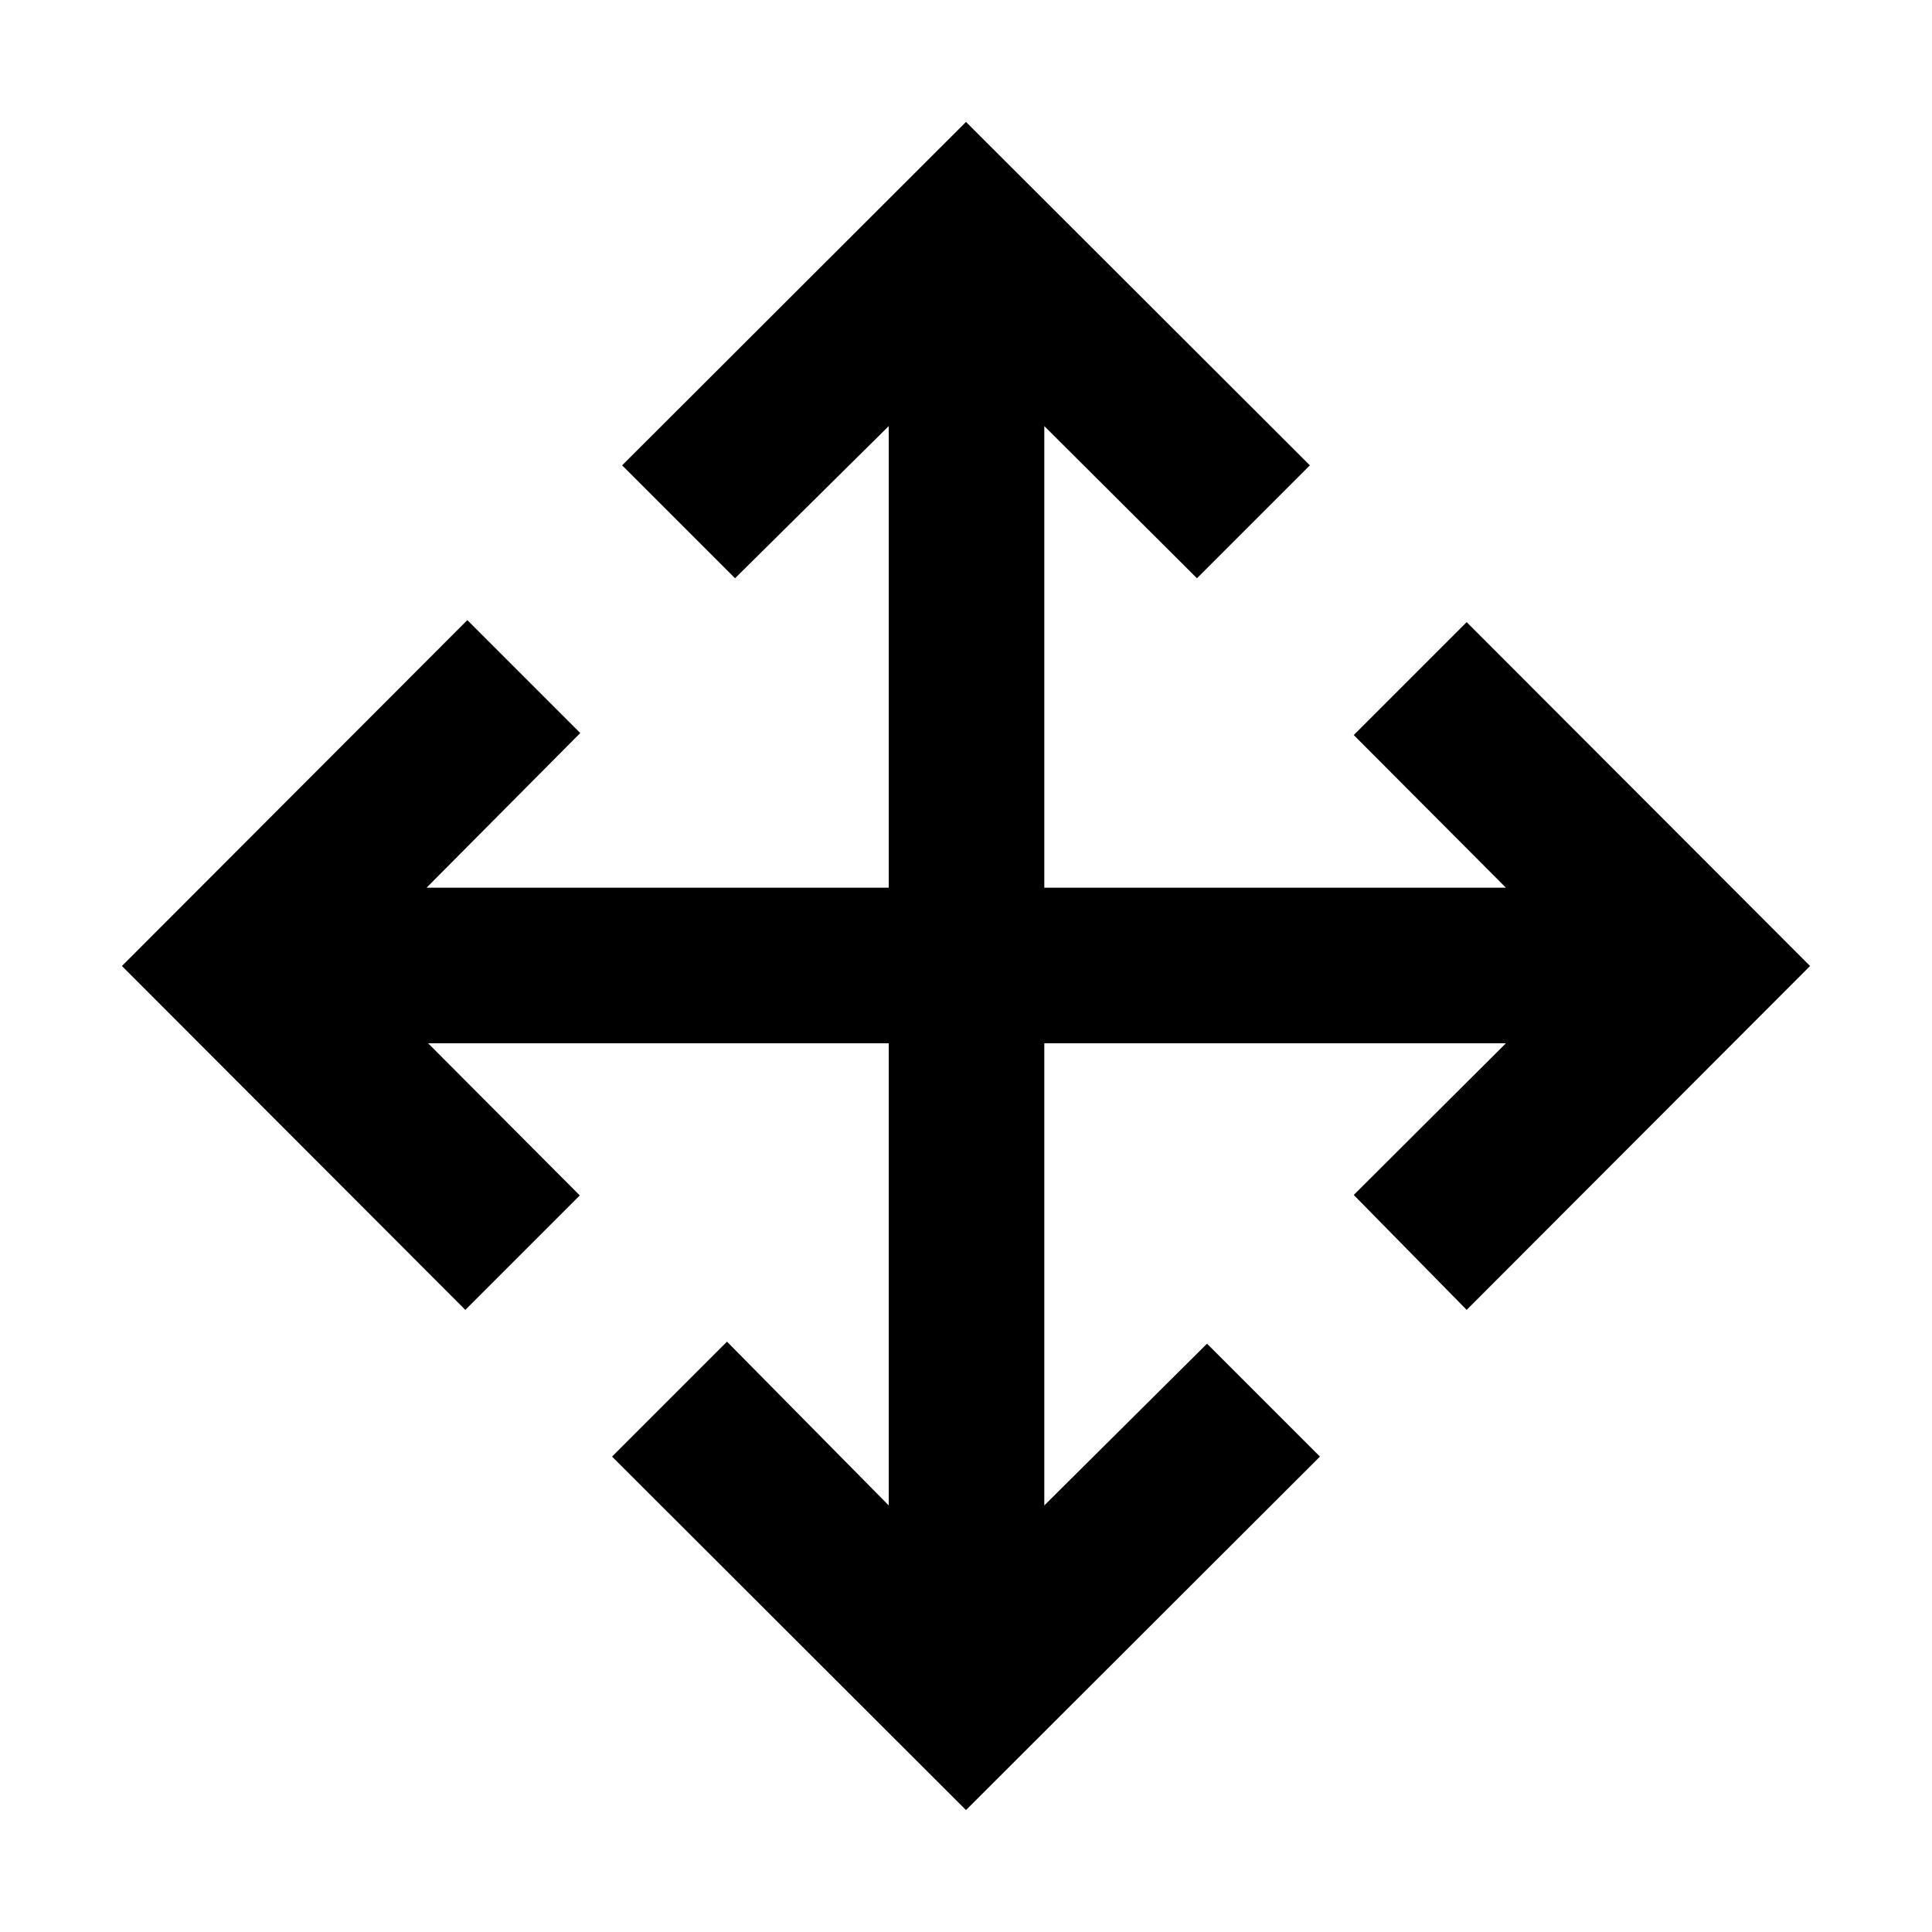 <svg xmlns="http://www.w3.org/2000/svg" height="48" viewBox="0 -960 960 960" width="48"><path d="M480-60.59 304.13-236.22l57.11-57.11 80.37 81.37v-229.65H212.72L288.09-366l-56.87 56.87L60.59-480l171.63-171.87 56.11 56.11-76.37 76.85h229.65v-229.37l-76.37 75.61-56.11-56.11L480-899.41l170.87 170.63-56.11 56.11-75.85-75.61v229.37h229.37l-75.61-75.85 56.11-56.11L899.41-480 728.78-309.13l-56.11-57.11 75.61-75.37H518.91v229.65l80.85-80.37 56.11 56.11L480-60.59Z"/></svg>